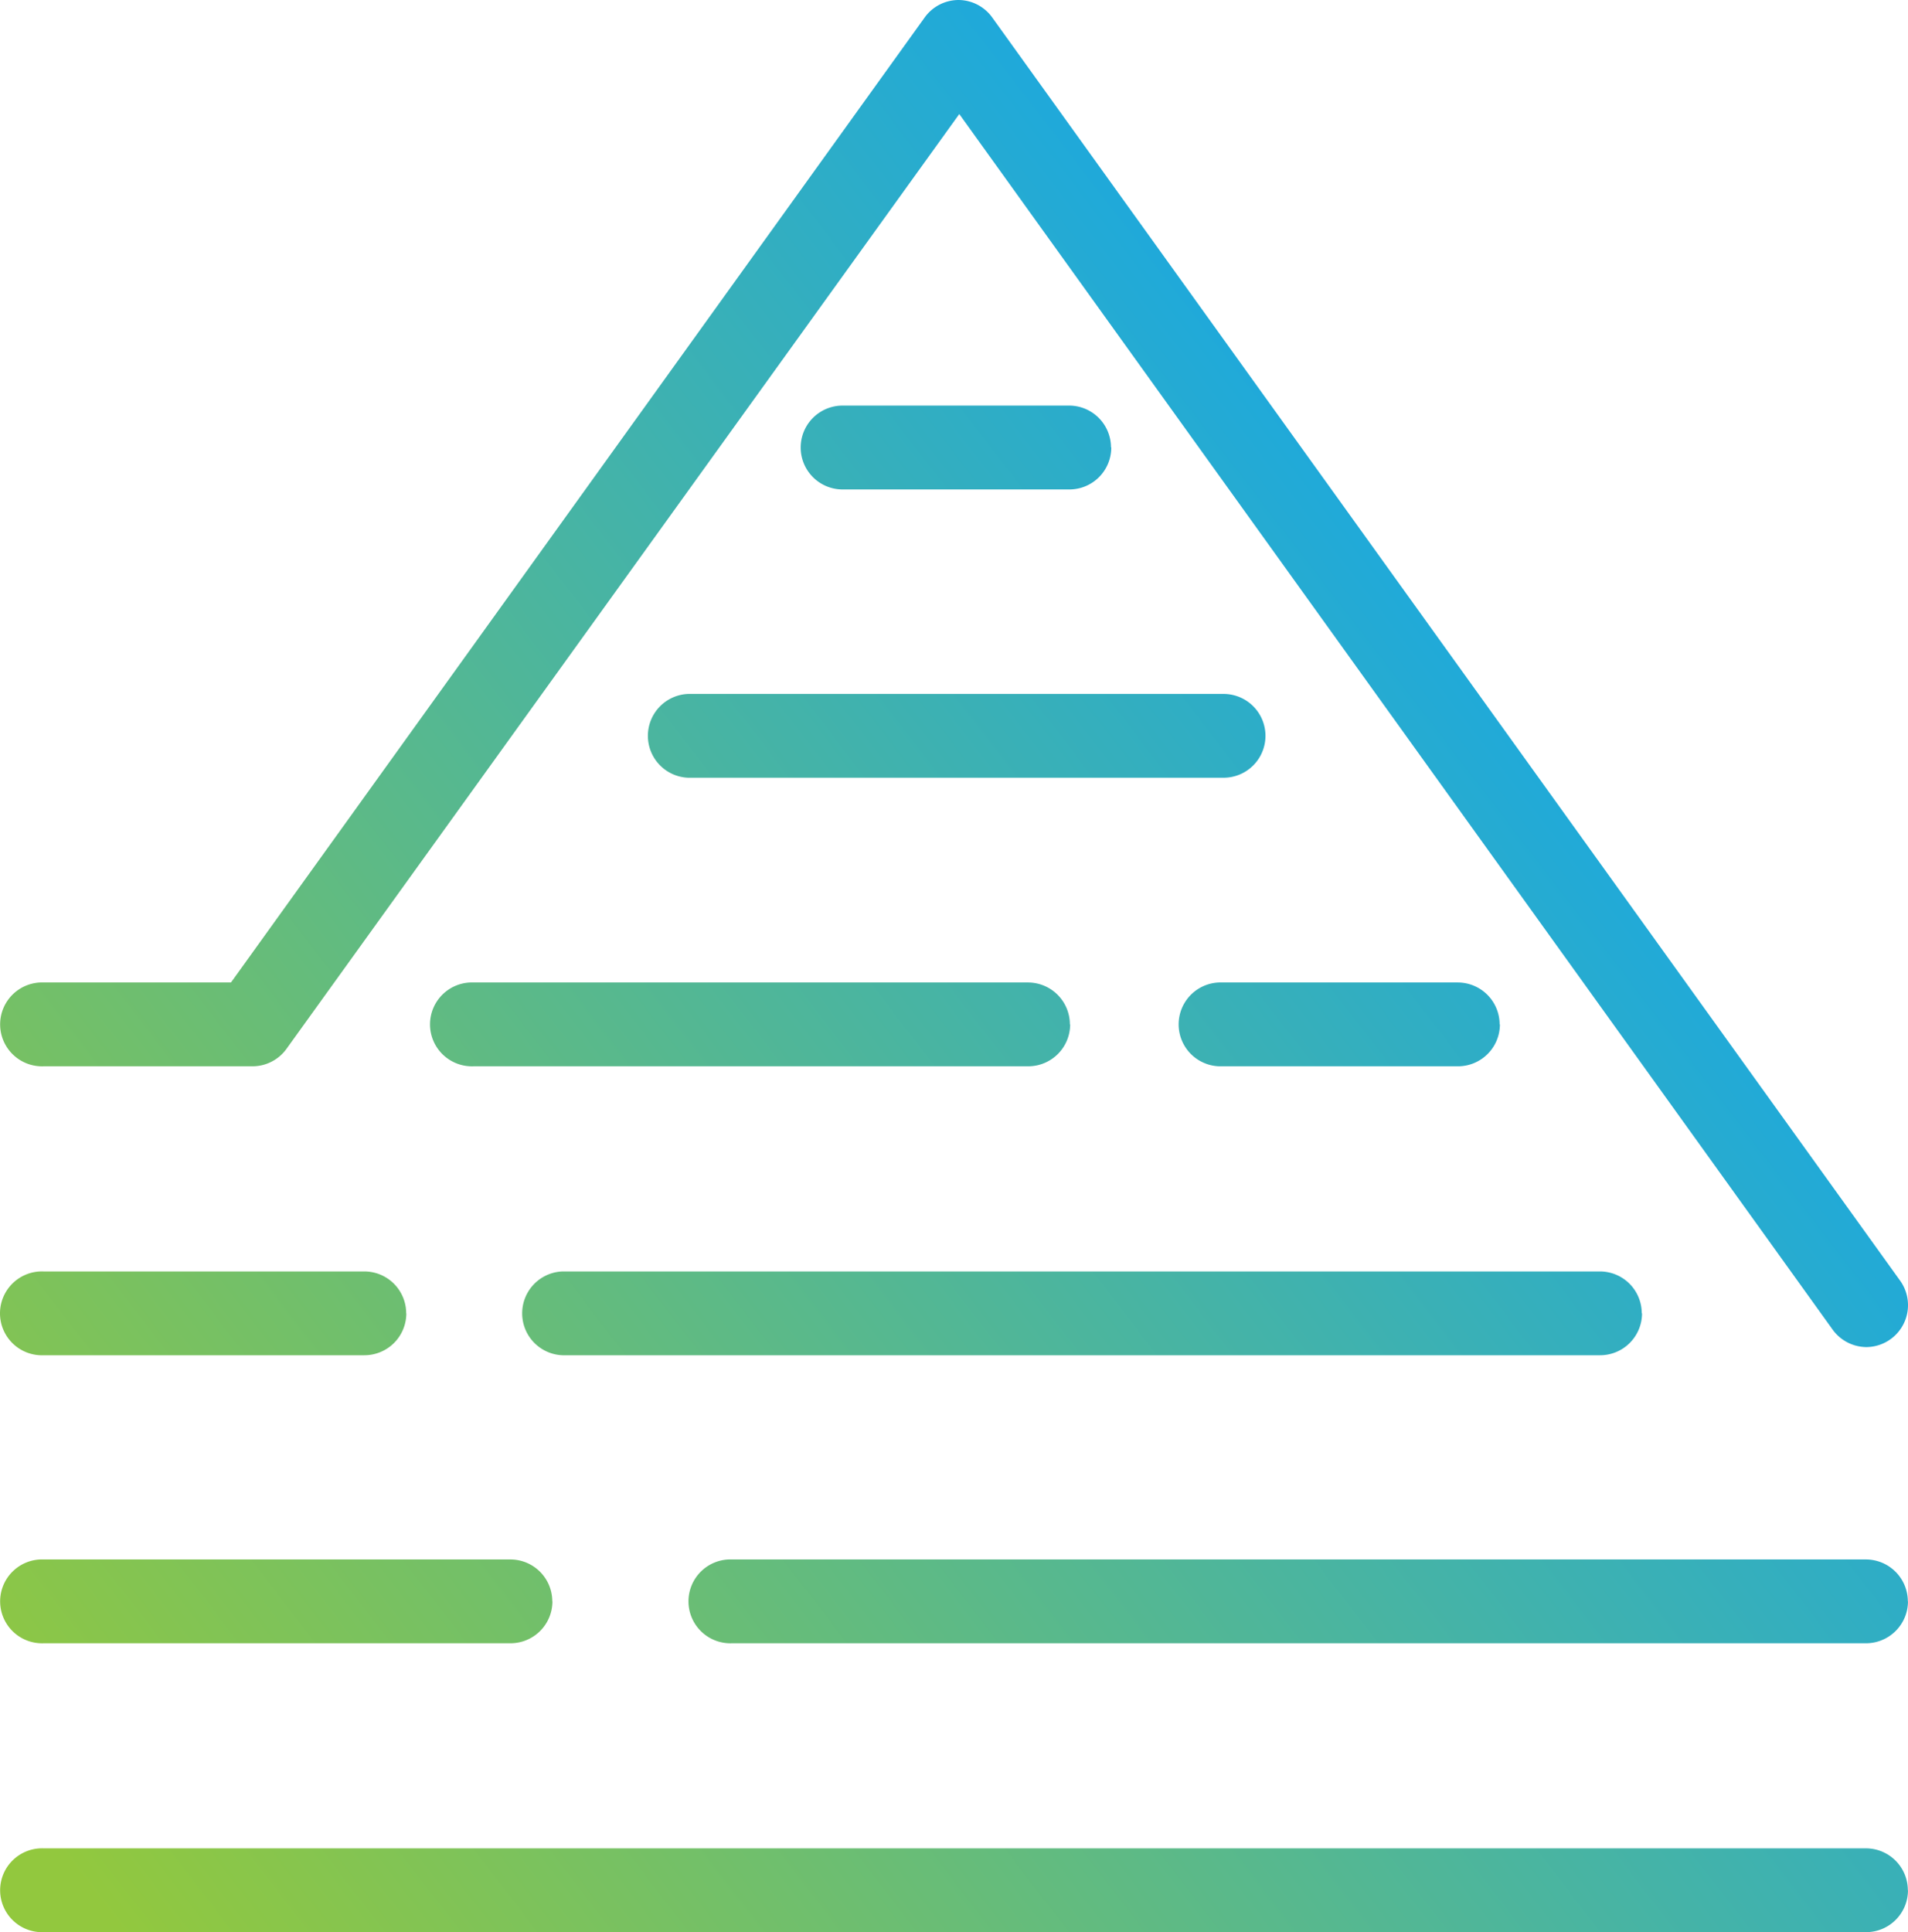 <?xml version="1.0" encoding="utf-8"?>
<svg viewBox="139.284 45.775 282.593 286.125" xmlns="http://www.w3.org/2000/svg">
  <defs>
    <linearGradient id="linear-gradient" x1="198.25" y1="465.67" x2="424.54" y2="291.73" gradientUnits="userSpaceOnUse">
      <stop offset="0" stop-color="#92c83e"/>
      <stop offset="1" stop-color="#1ba8e0"/>
    </linearGradient>
  </defs>
  <path class="cls-1" d="M455,376.42a6.22,6.22,0,0,1-5-2.59l-129.35-180L221,332.26a6.21,6.21,0,0,1-5,2.58H185.05a6.21,6.21,0,1,1,0-12.41h27.73L315.53,179.52a6.2,6.2,0,0,1,5-2.58h0a6.19,6.19,0,0,1,5,2.59L460,366.59a6.21,6.21,0,0,1-5,9.83ZM366,285.91a6.21,6.21,0,0,0-6.21-6.21H280.49a6.21,6.21,0,0,0,0,12.41h79.34A6.21,6.21,0,0,0,366,285.91Zm-22.88-42.74A6.21,6.21,0,0,0,337,237H303.37a6.21,6.21,0,1,0,0,12.42H337A6.21,6.21,0,0,0,343.16,243.17Zm57.56,85.46a6.21,6.21,0,0,0-6.21-6.2H359.1a6.21,6.21,0,0,0,0,12.41h35.41A6.21,6.21,0,0,0,400.72,328.63Zm-63.65,0a6.21,6.21,0,0,0-6.21-6.2H248.72a6.21,6.21,0,1,0,0,12.41h82.14A6.21,6.21,0,0,0,337.07,328.63Zm84.7,42.79a6.2,6.2,0,0,0-6.2-6.2H261.87a6.21,6.21,0,0,0,0,12.41h153.7A6.21,6.21,0,0,0,421.77,371.42Zm-183,0a6.2,6.2,0,0,0-6.2-6.2h-47.5a6.21,6.21,0,1,0,0,12.41h47.5A6.21,6.21,0,0,0,238.75,371.42Zm222.41,42.65a6.22,6.22,0,0,0-6.22-6.2H287a6.21,6.21,0,1,0,0,12.41h167.9A6.22,6.22,0,0,0,461.16,414.07Zm-200.77,0a6.21,6.21,0,0,0-6.21-6.2H185.05a6.21,6.21,0,1,0,0,12.41h69.13A6.21,6.21,0,0,0,260.39,414.07Zm200.77,42.78a6.21,6.21,0,0,0-6.21-6.2H185.05a6.21,6.21,0,1,0,0,12.41H455A6.21,6.21,0,0,0,461.16,456.85Z" style="fill: url(#linear-gradient);" transform="matrix(1, 0, 0, 1, -39.287, -131.165)"/>
</svg>